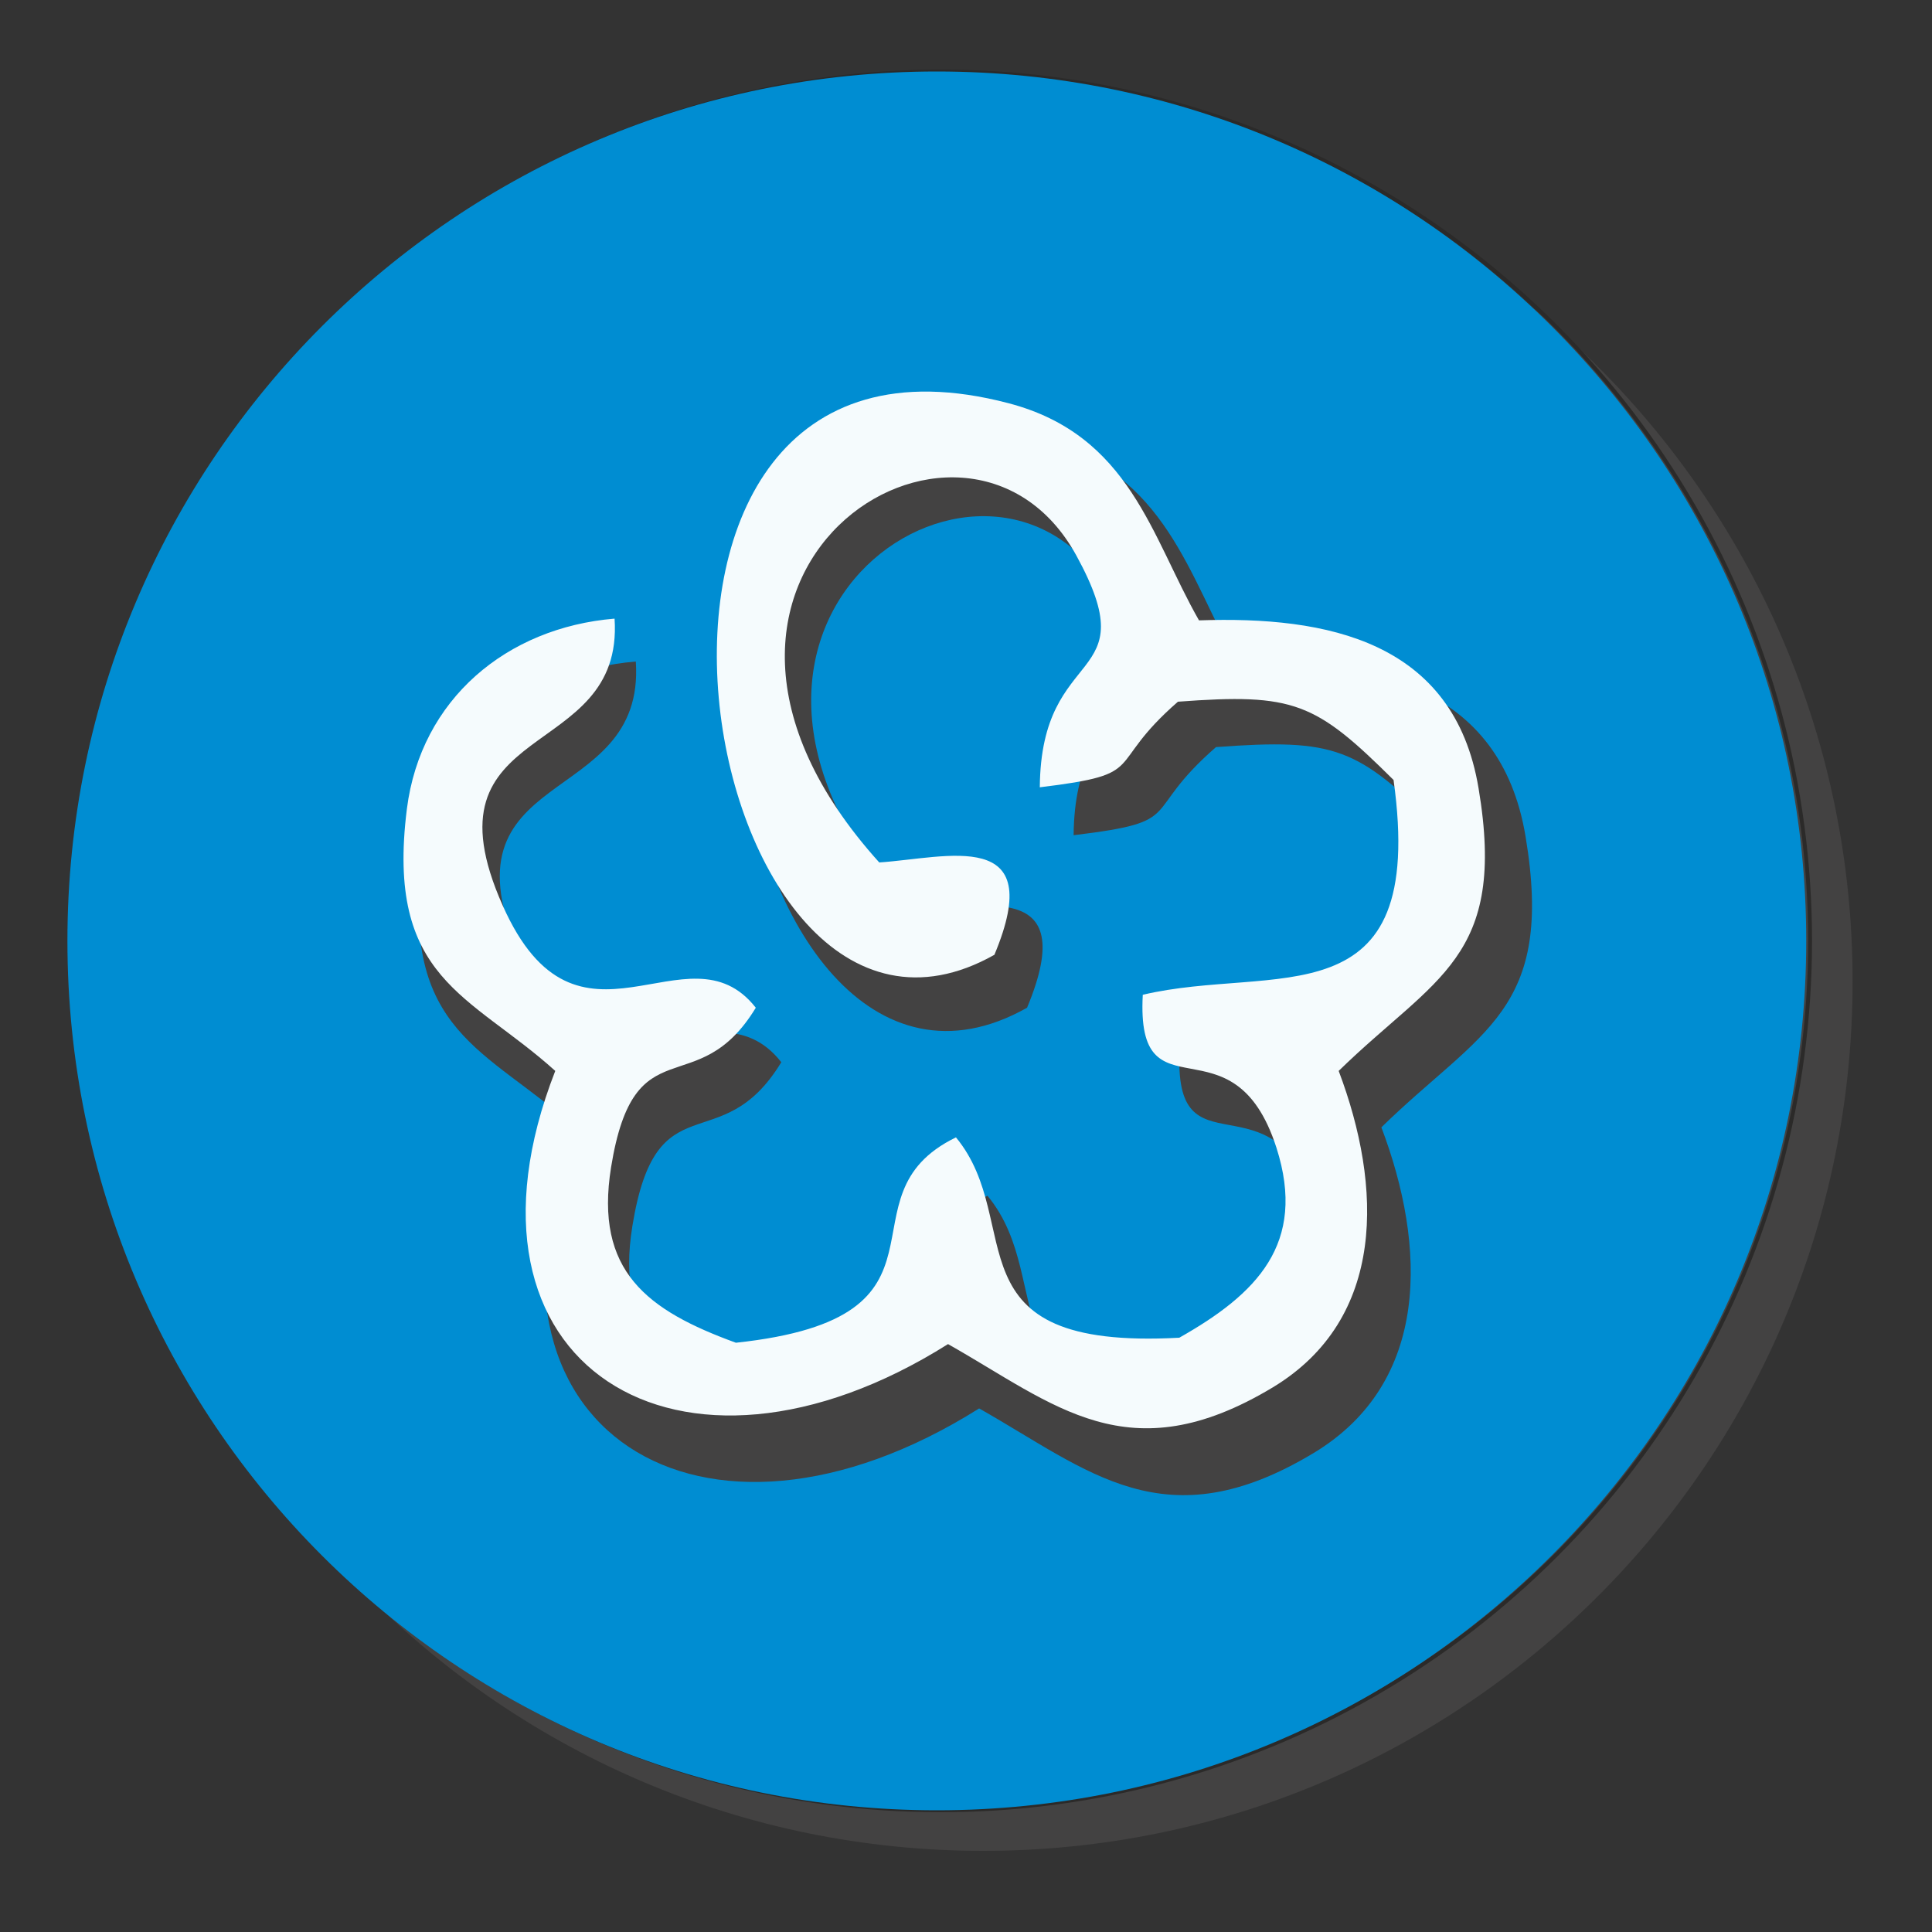 <?xml version="1.0" encoding="UTF-8"?>
<!DOCTYPE svg PUBLIC "-//W3C//DTD SVG 1.1//EN" "http://www.w3.org/Graphics/SVG/1.1/DTD/svg11.dtd">
<!-- Creator: CorelDRAW X7 -->
<svg xmlns="http://www.w3.org/2000/svg" xml:space="preserve" width="100mm" height="100mm" version="1.1" style="shape-rendering:geometricPrecision; text-rendering:geometricPrecision; image-rendering:optimizeQuality; fill-rule:evenodd; clip-rule:evenodd"
viewBox="0 0 10000 10000"
 xmlns:xlink="http://www.w3.org/1999/xlink">
 <rect x="0" y="0" width="10000" height="10000" fill="#333333" stroke="none"/>
 <defs>
  <style type="text/css">
   <![CDATA[
    .str0 {stroke:#2B2A29;stroke-width:20}
    .fil2 {fill:none}
    .fil1 {fill:#434242}
    .fil3 {fill:#008DD2}
    .fil0 {fill:#F5FBFD}
   ]]>
  </style>
 </defs>
 <g id="Слой_x0020_1">
  <path class="fil0" d="M5152 4958c278,-665 -248,-501 -596,-478 -1343,-1489 446,-2635 1020,-1589 370,676 -183,447 -189,1200 577,-70 325,-103 715,-443 602,-45 711,3 1116,405 176,1262 -620,951 -1298,1112 -36,663 467,93 692,792 159,498 -105,758 -503,983 -1213,66 -789,-593 -1156,-1037 -632,307 84,932 -1139,1063 -458,-167 -733,-369 -646,-909 121,-747 444,-323 749,-825 -354,-451 -922,344 -1310,-529 -436,-978 629,-732 579,-1485 -557,46 -1003,416 -1075,985 -111,884 327,958 768,1356 -595,1525 642,2290 2033,1414 552,312 932,675 1681,224 589,-356 567,-1040 341,-1638 500,-488 872,-581 724,-1463 -127,-762 -783,-892 -1447,-869 -247,-432 -356,-959 -986,-1124 -2349,-617 -1626,3731 -73,2855z"/>
  <path class="fil1" d="M9589 5080c0,-2485 -2015,-4500 -4500,-4500 -2486,0 -4500,2015 -4500,4500 0,2485 2014,4500 4500,4500 2485,0 4500,-2015 4500,-4500z"/>
 </g>
 <g id="Слой_x0020_1_0">
  <circle class="fil2 str0" cx="4869" cy="4870" r="4500"/>
  <path class="fil3" d="M9349 4870c0,-2485 -2015,-4500 -4500,-4500 -2486,0 -4500,2015 -4500,4500 0,2485 2014,4500 4500,4500 2485,0 4500,-2015 4500,-4500z"/>
  <path class="fil1" d="M5316 5216c286,-685 -256,-516 -614,-492 -1383,-1533 459,-2713 1050,-1636 381,696 -188,460 -195,1235 595,-72 335,-106 737,-456 619,-46 732,3 1149,417 181,1299 -639,979 -1337,1145 -37,683 481,96 713,815 163,513 -108,781 -518,1012 -1249,68 -812,-610 -1190,-1067 -651,316 86,959 -1173,1094 -472,-172 -755,-380 -665,-936 124,-769 457,-332 771,-849 -364,-464 -949,354 -1349,-545 -449,-1007 648,-753 596,-1529 -573,48 -1032,429 -1106,1015 -115,910 336,986 790,1396 -612,1570 661,2357 2093,1455 569,322 960,695 1731,231 607,-366 584,-1071 351,-1686 515,-503 898,-599 746,-1507 -131,-784 -806,-918 -1490,-894 -254,-445 -367,-988 -1015,-1158 -2419,-635 -1674,3842 -75,2940z"/>
  <path class="fil0" d="M5147 4942c278,-665 -248,-501 -596,-478 -1343,-1489 446,-2635 1020,-1589 370,676 -183,447 -189,1200 577,-70 325,-103 715,-443 602,-45 711,3 1116,405 176,1262 -620,951 -1298,1112 -36,663 467,93 692,792 159,498 -105,758 -503,983 -1213,66 -789,-593 -1156,-1037 -632,307 84,932 -1139,1063 -458,-167 -733,-369 -646,-909 121,-747 444,-323 749,-825 -354,-451 -922,344 -1310,-529 -436,-978 629,-732 579,-1485 -557,46 -1003,416 -1075,985 -111,884 327,958 768,1356 -595,1525 642,2290 2033,1414 552,312 932,675 1681,224 589,-356 567,-1040 341,-1638 500,-488 872,-581 724,-1463 -127,-762 -783,-892 -1447,-869 -247,-432 -356,-959 -986,-1124 -2349,-617 -1626,3731 -73,2855z"/>
 </g>
</svg>
